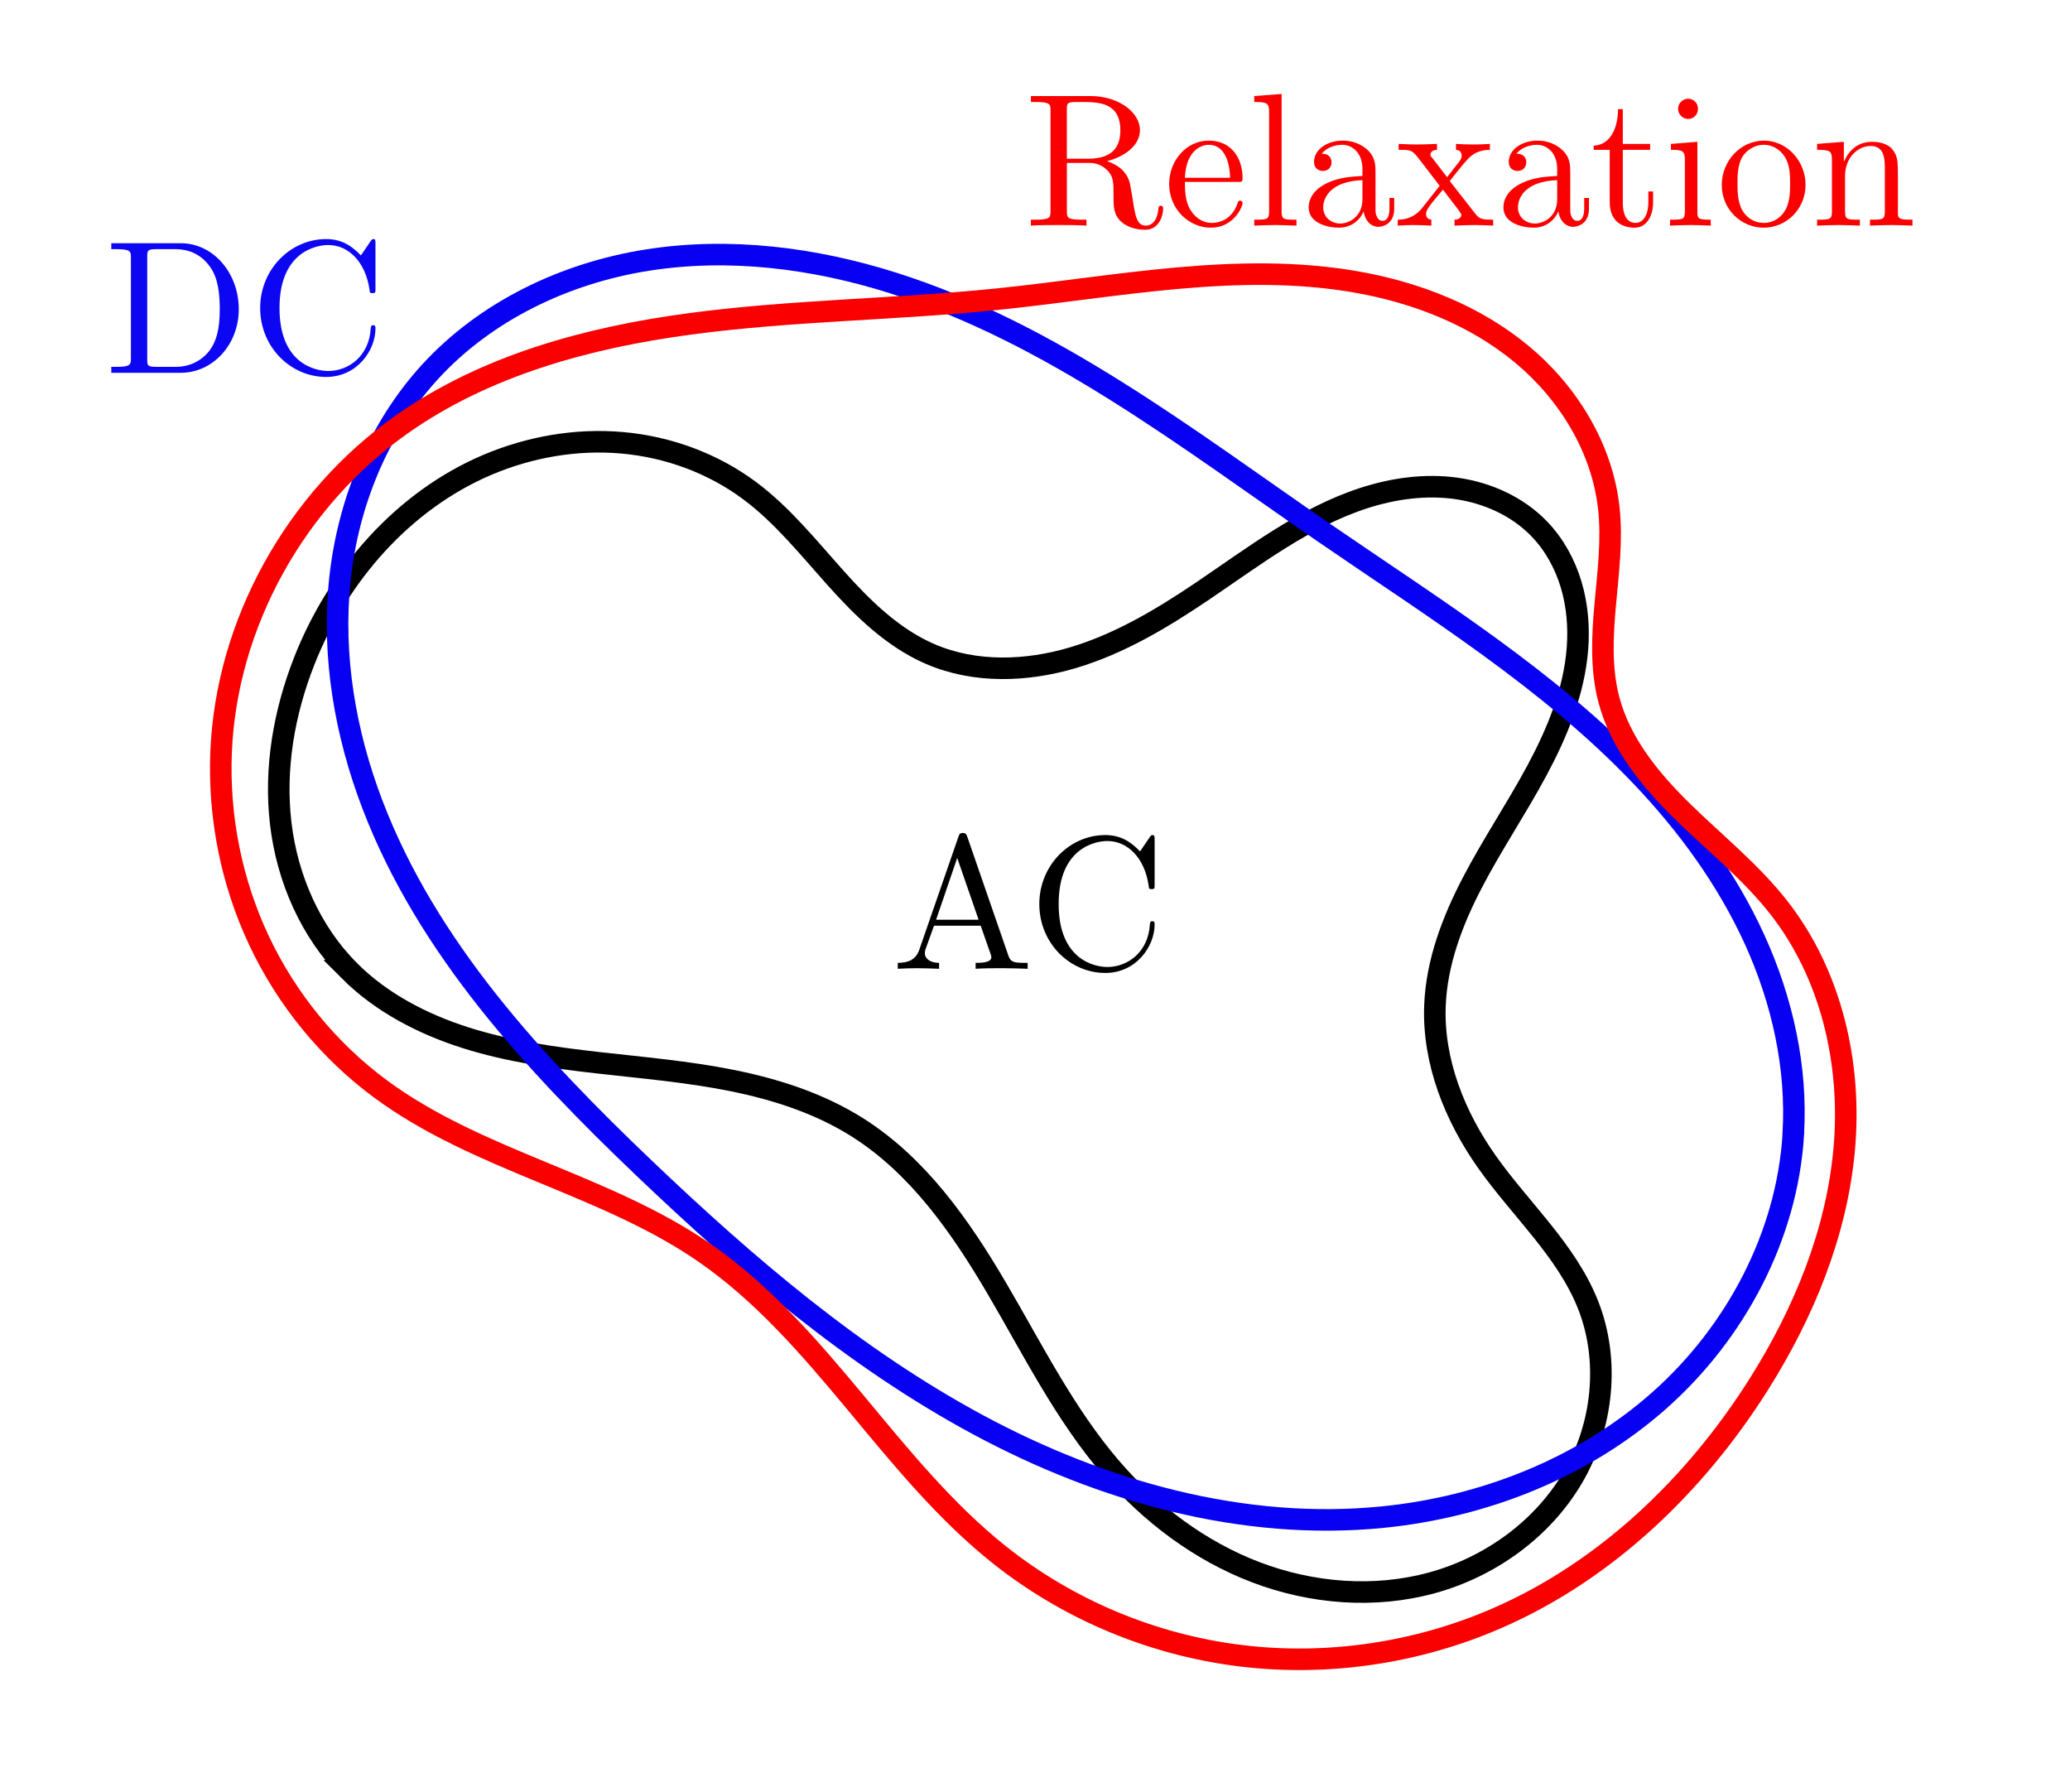 <?xml version="1.0" encoding="UTF-8" standalone="no"?>
<!-- Created with Inkscape (http://www.inkscape.org/) -->

<svg
   width="38.424mm"
   height="33.253mm"
   viewBox="0 0 38.424 33.253"
   version="1.1"
   id="svg1"
   inkscape:version="1.3.2 (091e20e, 2023-11-25, custom)"
   sodipodi:docname="feas_domain.svg"
   xmlns:inkscape="http://www.inkscape.org/namespaces/inkscape"
   xmlns:sodipodi="http://sodipodi.sourceforge.net/DTD/sodipodi-0.dtd"
   xmlns="http://www.w3.org/2000/svg"
   xmlns:svg="http://www.w3.org/2000/svg"
   xmlns:ns2="http://www.iki.fi/pav/software/textext/">
  <sodipodi:namedview
     id="namedview1"
     pagecolor="#ffffff"
     bordercolor="#000000"
     borderopacity="0.25"
     inkscape:showpageshadow="2"
     inkscape:pageopacity="0.0"
     inkscape:pagecheckerboard="0"
     inkscape:deskcolor="#d1d1d1"
     inkscape:document-units="mm"
     inkscape:zoom="4.0970529"
     inkscape:cx="88.722311"
     inkscape:cy="41.127124"
     inkscape:window-width="1920"
     inkscape:window-height="1009"
     inkscape:window-x="1912"
     inkscape:window-y="-8"
     inkscape:window-maximized="1"
     inkscape:current-layer="layer1" />
  <defs
     id="defs1">
    <inkscape:path-effect
       effect="spiro"
       id="path-effect6"
       is_visible="true"
       lpeversion="1" />
    <inkscape:path-effect
       effect="spiro"
       id="path-effect5"
       is_visible="true"
       lpeversion="1" />
    <inkscape:path-effect
       effect="spiro"
       id="path-effect4"
       is_visible="true"
       lpeversion="1" />
    <inkscape:path-effect
       effect="spiro"
       id="path-effect3"
       is_visible="true"
       lpeversion="1" />
    <inkscape:path-effect
       effect="spiro"
       id="path-effect2"
       is_visible="true"
       lpeversion="1" />
    <inkscape:path-effect
       effect="spiro"
       id="path-effect1"
       is_visible="true"
       lpeversion="1" />
  </defs>
  <g
     inkscape:label="Capa 1"
     inkscape:groupmode="layer"
     id="layer1"
     transform="translate(-41.173,-116.823)">
    <path
       style="fill:#ffffff;fill-opacity:0;stroke:#000000;stroke-width:0.4;stroke-linecap:round;stroke-dasharray:none"
       d="m 45.593,133.097 c -0.725,-0.725 -1.156,-1.717 -1.276,-2.735 -0.12,-1.018 0.061,-2.059 0.436,-3.013 0.624,-1.587 1.831,-2.976 3.401,-3.643 0.785,-0.333 1.65,-0.484 2.5,-0.409 0.85,0.075 1.681,0.378 2.365,0.887 0.609,0.453 1.089,1.055 1.596,1.621 0.507,0.566 1.065,1.115 1.763,1.415 0.827,0.355 1.782,0.323 2.645,0.066 0.862,-0.257 1.646,-0.725 2.392,-1.228 0.963,-0.65 1.903,-1.377 3.008,-1.735 0.553,-0.179 1.143,-0.26 1.719,-0.179 0.575,0.082 1.134,0.333 1.537,0.752 0.278,0.288 0.476,0.649 0.591,1.033 0.115,0.384 0.148,0.79 0.117,1.189 -0.062,0.799 -0.374,1.558 -0.753,2.263 -0.379,0.706 -0.829,1.372 -1.199,2.082 -0.37,0.71 -0.662,1.48 -0.693,2.28 -0.04,1.039 0.368,2.057 0.969,2.906 0.627,0.886 1.473,1.639 1.873,2.648 0.409,1.034 0.277,2.251 -0.286,3.209 -0.564,0.958 -1.534,1.654 -2.606,1.949 -1.072,0.295 -2.236,0.201 -3.275,-0.195 -1.039,-0.396 -1.955,-1.085 -2.681,-1.928 -0.866,-1.005 -1.461,-2.208 -2.133,-3.352 -0.672,-1.144 -1.46,-2.269 -2.582,-2.977 -0.706,-0.446 -1.516,-0.707 -2.335,-0.871 -0.819,-0.164 -1.654,-0.235 -2.484,-0.329 -0.83,-0.094 -1.663,-0.212 -2.459,-0.465 -0.796,-0.254 -1.56,-0.65 -2.151,-1.241 z"
       id="path3"
       inkscape:path-effect="#path-effect4"
       inkscape:original-d="m 45.592732,133.09719 c -3.142842,-0.88257 -0.559684,-3.81015 -0.839528,-5.74752 -0.279842,-1.93737 5.510736,-2.13111 8.266104,-3.16437 2.755369,-1.03326 2.238738,2.045 3.358105,3.03521 1.11937,0.99021 3.358105,-0.79647 5.037159,-1.16242 1.679051,-0.36595 4.133051,-0.73189 6.264156,-1.16242 2.131105,-0.43053 -1.248527,5.87668 -1.937367,8.84731 -0.688842,2.97063 0.64579,1.89432 0.968685,2.90605 0.322892,1.01174 1.27005,1.80822 1.872787,2.64774 0.602737,0.83953 -5.962788,2.02348 -8.847315,3.03521 -2.884524,1.01174 -3.099787,-4.21915 -4.714261,-6.32873 -1.614474,-2.10958 -6.285685,-1.89432 -9.428525,-2.90606 z"
       transform="translate(2.067,1.744)" />
    <path
       style="opacity:1;fill:#ffffff;fill-opacity:0;stroke:#0700f2;stroke-width:0.4;stroke-linecap:round;stroke-dasharray:none;stroke-opacity:1"
       d="m 72.393,136.132 c 0.076,-1.238 -0.203,-2.484 -0.716,-3.612 -0.514,-1.128 -1.257,-2.143 -2.112,-3.04 -1.711,-1.795 -3.847,-3.114 -5.89,-4.519 -2.545,-1.751 -5.04,-3.694 -7.984,-4.628 -1.472,-0.467 -3.046,-0.667 -4.572,-0.426 -1.526,0.241 -2.999,0.943 -4.04,2.084 -0.957,1.049 -1.515,2.433 -1.664,3.845 -0.149,1.413 0.098,2.851 0.605,4.178 1.014,2.654 3.006,4.805 5.062,6.765 1.886,1.797 3.887,3.51 6.182,4.745 2.294,1.235 4.916,1.972 7.509,1.713 1.88,-0.188 3.724,-0.915 5.137,-2.169 1.413,-1.254 2.368,-3.049 2.484,-4.934 z"
       id="path4"
       inkscape:path-effect="#path-effect5"
       inkscape:original-d="m 72.392992,136.1324 c 2.540105,-2.36789 -5.812105,-7.4481 -8.718159,-11.17215 -2.906051,-3.72405 -11.107576,-1.98042 -16.596786,-2.97063 -5.489209,-0.99021 2.712316,9.85905 4.003895,14.78857 1.291577,4.92953 9.127157,4.30527 13.690735,6.4579 4.563578,2.15263 5.080209,-4.73579 7.620315,-7.10369 z"
       transform="translate(2.067,1.744)" />
    <path
       style="fill:#ffffff;fill-opacity:0;stroke:#fa0000;stroke-width:0.4;stroke-linecap:round;stroke-dasharray:none;stroke-opacity:1"
       d="m 66.904,145.109 c 2.014,-0.879 3.669,-2.47 4.843,-4.327 0.841,-1.33 1.458,-2.828 1.594,-4.396 0.136,-1.568 -0.24,-3.209 -1.207,-4.451 -0.518,-0.666 -1.185,-1.198 -1.789,-1.788 -0.603,-0.59 -1.163,-1.271 -1.376,-2.087 -0.15,-0.575 -0.119,-1.181 -0.065,-1.773 0.054,-0.592 0.13,-1.188 0.065,-1.779 -0.123,-1.115 -0.754,-2.141 -1.618,-2.857 -0.864,-0.716 -1.944,-1.139 -3.049,-1.335 -2.21,-0.392 -4.466,0.089 -6.698,0.317 -1.896,0.194 -3.809,0.204 -5.698,0.458 -1.889,0.253 -3.787,0.769 -5.345,1.867 -1.961,1.382 -3.255,3.689 -3.351,6.086 -0.048,1.199 0.193,2.409 0.705,3.494 0.511,1.085 1.293,2.043 2.258,2.755 1.81,1.334 4.155,1.759 6.006,3.035 1.081,0.745 1.95,1.752 2.79,2.761 0.84,1.009 1.671,2.041 2.7,2.857 1.277,1.013 2.837,1.662 4.455,1.862 1.617,0.2 3.287,-0.047 4.78,-0.699 z"
       id="path5"
       inkscape:path-effect="#path-effect6"
       inkscape:original-d="m 66.903782,145.10888 c 2.992157,0.38747 3.207419,-2.88453 4.84342,-4.32679 1.636001,-1.44226 0.215262,-5.89821 0.387474,-8.84732 0.17221,-2.9491 -2.088052,-2.5401 -3.164369,-3.87473 -1.076314,-1.33463 0,-2.454 0,-3.55185 0,-1.09784 -7.577262,-2.51857 -11.365894,-3.87473 -3.788629,-1.35616 -7.29742,1.52837 -11.042996,2.32484 -3.745579,0.79648 -0.301369,8.22305 -0.387475,12.33458 -0.08611,4.11152 4.025421,2.02347 6.005841,3.03521 1.980422,1.01174 3.637947,3.74558 5.48921,5.61837 1.851263,1.87278 6.113473,0.77494 9.234789,1.16242 z"
       transform="translate(2.067,1.744)" />
    <g
       transform="matrix(0.353,0,0,0.353,57.838,132.283)"
       ns2:version="1.10.2"
       ns2:texconverter="pdflatex"
       ns2:pdfconverter="inkscape"
       ns2:text="AC"
       ns2:preamble="C:\Users\eroot\AppData\Roaming\inkscape\extensions\circuitSymbols\circuitSymbolsPreamble.tex"
       ns2:scale="1.0"
       ns2:alignment="middle center"
       ns2:stroke-to-path="0"
       id="g6660"
       ns2:jacobian_sqrt="0.352778">
      <defs
         id="id-cc04e1e6-b5ec-4a97-84c2-75fc1e13a5fb">
        <g
           id="id-366ea792-d2f3-46a0-8db0-3d1e466ca78b">
          <g
             id="id-817e9149-398b-4288-971e-ee5d3947f99b">
            <path
               d="m 3.969,-6.938 c -0.047,-0.125 -0.078,-0.203 -0.234,-0.203 -0.156,0 -0.188,0.062 -0.234,0.203 L 1.438,-0.984 C 1.25,-0.469 0.859,-0.312 0.312,-0.312 V 0 c 0.234,-0.016 0.672,-0.031 1.016,-0.031 0.312,0 0.828,0.016 1.156,0.031 v -0.312 c -0.5,0 -0.75,-0.25 -0.75,-0.5 0,-0.031 0.016,-0.141 0.016,-0.156 L 2.219,-2.266 H 4.672 L 5.203,-0.75 c 0.016,0.047 0.031,0.109 0.031,0.141 0,0.297 -0.562,0.297 -0.828,0.297 V 0 c 0.359,-0.031 1.062,-0.031 1.438,-0.031 0.422,0 0.891,0.016 1.297,0.031 V -0.312 H 6.969 C 6.375,-0.312 6.234,-0.375 6.125,-0.703 Z m -0.531,1.109 1.125,3.25 H 2.328 Z m 0,0"
               id="id-3124bbe1-087c-4672-a5f6-58b2d6c9d78d" />
          </g>
          <g
             id="id-9020f0e4-a717-49a5-a855-7d85b7854c67">
            <path
               d="m 0.562,-3.406 c 0,2.062 1.609,3.625 3.469,3.625 1.625,0 2.594,-1.391 2.594,-2.547 C 6.625,-2.422 6.625,-2.5 6.5,-2.5 6.391,-2.5 6.391,-2.438 6.375,-2.328 6.297,-0.906 5.234,-0.094 4.141,-0.094 c -0.609,0 -2.562,-0.328 -2.562,-3.312 0,-2.969 1.953,-3.312 2.562,-3.312 1.078,0 1.969,0.906 2.172,2.359 C 6.328,-4.219 6.328,-4.188 6.469,-4.188 6.625,-4.188 6.625,-4.219 6.625,-4.422 V -6.781 c 0,-0.172 0,-0.25 -0.109,-0.25 -0.031,0 -0.078,0 -0.156,0.125 l -0.5,0.734 C 5.5,-6.531 4.984,-7.031 4.031,-7.031 c -1.875,0 -3.469,1.594 -3.469,3.625 z m 0,0"
               id="id-9579ff5c-b5f7-47ac-b448-f66bb5e53c3c" />
          </g>
        </g>
      </defs>
      <g
         fill="#000000"
         fill-opacity="1"
         id="id-9f2b51c2-7176-48cf-8e10-b69a4c68acab"
         transform="translate(-149.025,-127.624)">
        <g
           transform="translate(148.712,134.765)"
           id="g6894">
          <path
             d="m 3.969,-6.938 c -0.047,-0.125 -0.078,-0.203 -0.234,-0.203 -0.156,0 -0.188,0.062 -0.234,0.203 L 1.438,-0.984 C 1.25,-0.469 0.859,-0.312 0.312,-0.312 V 0 c 0.234,-0.016 0.672,-0.031 1.016,-0.031 0.312,0 0.828,0.016 1.156,0.031 v -0.312 c -0.5,0 -0.75,-0.25 -0.75,-0.5 0,-0.031 0.016,-0.141 0.016,-0.156 L 2.219,-2.266 H 4.672 L 5.203,-0.75 c 0.016,0.047 0.031,0.109 0.031,0.141 0,0.297 -0.562,0.297 -0.828,0.297 V 0 c 0.359,-0.031 1.062,-0.031 1.438,-0.031 0.422,0 0.891,0.016 1.297,0.031 V -0.312 H 6.969 C 6.375,-0.312 6.234,-0.375 6.125,-0.703 Z m -0.531,1.109 1.125,3.25 H 2.328 Z m 0,0"
             id="id-8481dffb-b6ef-4d6a-953c-b7e2cf764e05" />
        </g>
      </g>
      <g
         fill="#000000"
         fill-opacity="1"
         id="id-ca051b0c-b628-4419-9e9f-48bdf0e0ce65"
         transform="translate(-149.025,-127.624)">
        <g
           transform="translate(155.905,134.765)"
           id="g8144">
          <path
             d="m 0.562,-3.406 c 0,2.062 1.609,3.625 3.469,3.625 1.625,0 2.594,-1.391 2.594,-2.547 C 6.625,-2.422 6.625,-2.5 6.5,-2.5 6.391,-2.5 6.391,-2.438 6.375,-2.328 6.297,-0.906 5.234,-0.094 4.141,-0.094 c -0.609,0 -2.562,-0.328 -2.562,-3.312 0,-2.969 1.953,-3.312 2.562,-3.312 1.078,0 1.969,0.906 2.172,2.359 C 6.328,-4.219 6.328,-4.188 6.469,-4.188 6.625,-4.188 6.625,-4.219 6.625,-4.422 V -6.781 c 0,-0.172 0,-0.25 -0.109,-0.25 -0.031,0 -0.078,0 -0.156,0.125 l -0.5,0.734 C 5.5,-6.531 4.984,-7.031 4.031,-7.031 c -1.875,0 -3.469,1.594 -3.469,3.625 z m 0,0"
             id="id-17bcef76-1807-4cf7-9adc-820292c29065" />
        </g>
      </g>
    </g>
    <g
       transform="matrix(0.353,0,0,0.353,60.309,118.567)"
       ns2:version="1.10.2"
       ns2:texconverter="pdflatex"
       ns2:pdfconverter="inkscape"
       ns2:text="Relaxation"
       ns2:preamble="C:\Users\eroot\AppData\Roaming\inkscape\extensions\circuitSymbols\circuitSymbolsPreamble.tex"
       ns2:scale="1.0"
       ns2:alignment="middle center"
       ns2:stroke-to-path="0"
       id="g9839"
       ns2:jacobian_sqrt="0.352778"
       style="fill:#fa0000;fill-opacity:1">
      <defs
         id="id-3fa8aa22-0d24-4974-8b7e-fe427f152292">
        <g
           id="id-a32f5b1d-8e06-46b2-aefe-11b26d7f0fc4">
          <g
             id="id-ec44a078-16c4-4294-8628-902f69018060">
            <path
               d="M 2.234,-3.516 V -6.094 c 0,-0.234 0,-0.359 0.219,-0.391 C 2.547,-6.5 2.844,-6.5 3.047,-6.5 c 0.891,0 2,0.047 2,1.484 0,0.688 -0.234,1.5 -1.703,1.5 z m 2.109,0.125 C 5.297,-3.625 6.078,-4.234 6.078,-5.016 6.078,-5.969 4.938,-6.812 3.484,-6.812 H 0.344 V -6.5 h 0.25 c 0.766,0 0.781,0.109 0.781,0.469 v 5.25 c 0,0.359 -0.016,0.469 -0.781,0.469 h -0.25 V 0 c 0.359,-0.031 1.078,-0.031 1.453,-0.031 0.391,0 1.109,0 1.469,0.031 v -0.312 h -0.25 c -0.766,0 -0.781,-0.109 -0.781,-0.469 V -3.297 H 3.375 c 0.156,0 0.578,0 0.938,0.344 0.375,0.344 0.375,0.656 0.375,1.328 0,0.641 0,1.047 0.406,1.422 0.406,0.359 0.953,0.422 1.25,0.422 0.781,0 0.953,-0.812 0.953,-1.094 0,-0.062 0,-0.172 -0.125,-0.172 -0.109,0 -0.109,0.094 -0.125,0.156 C 6.984,-0.172 6.641,0 6.391,0 5.906,0 5.828,-0.516 5.688,-1.438 L 5.547,-2.234 C 5.375,-2.875 4.891,-3.203 4.344,-3.391 Z m 0,0"
               id="id-434b5bdc-0a3f-426d-b6d6-04d9c7a7d571" />
          </g>
          <g
             id="id-681e30f2-aa92-46e5-b45b-5e8b3170b5e5">
            <path
               d="M 1.109,-2.516 C 1.172,-4 2.016,-4.25 2.359,-4.25 c 1.016,0 1.125,1.344 1.125,1.734 z m 0,0.219 h 2.781 c 0.219,0 0.25,0 0.25,-0.219 0,-0.984 -0.547,-1.953 -1.781,-1.953 -1.156,0 -2.078,1.031 -2.078,2.281 0,1.328 1.047,2.297 2.188,2.297 C 3.688,0.109 4.141,-1 4.141,-1.188 4.141,-1.281 4.062,-1.312 4,-1.312 c -0.078,0 -0.109,0.062 -0.125,0.141 -0.344,1.031 -1.25,1.031 -1.344,1.031 -0.5,0 -0.891,-0.297 -1.125,-0.672 -0.297,-0.469 -0.297,-1.125 -0.297,-1.484 z m 0,0"
               id="id-449ed855-b60b-4f6a-a13d-06113d52eaf2" />
          </g>
          <g
             id="id-deaf7dde-3235-4525-a6a0-119c2d7a3437">
            <path
               d="M 1.766,-6.922 0.328,-6.812 V -6.5 c 0.703,0 0.781,0.062 0.781,0.562 V -0.75 c 0,0.438 -0.109,0.438 -0.781,0.438 V 0 C 0.656,-0.016 1.188,-0.031 1.438,-0.031 c 0.25,0 0.734,0.016 1.109,0.031 v -0.312 c -0.672,0 -0.781,0 -0.781,-0.438 z m 0,0"
               id="id-9fe91603-73f8-4954-9189-de4361f1799c" />
          </g>
          <g
             id="id-2eb2d192-bdfb-40fc-a768-0e09f6c5152b">
            <path
               d="m 3.312,-0.75 c 0.047,0.391 0.312,0.812 0.781,0.812 0.219,0 0.828,-0.141 0.828,-0.953 v -0.562 h -0.25 v 0.562 c 0,0.578 -0.25,0.641 -0.359,0.641 -0.328,0 -0.375,-0.453 -0.375,-0.5 v -1.984 c 0,-0.422 0,-0.812 -0.359,-1.188 C 3.188,-4.312 2.688,-4.469 2.219,-4.469 c -0.828,0 -1.516,0.469 -1.516,1.125 0,0.297 0.203,0.469 0.469,0.469 0.281,0 0.453,-0.203 0.453,-0.453 0,-0.125 -0.047,-0.453 -0.516,-0.453 C 1.391,-4.141 1.875,-4.25 2.188,-4.25 c 0.5,0 1.062,0.391 1.062,1.281 v 0.359 c -0.516,0.031 -1.203,0.062 -1.828,0.359 -0.75,0.344 -1,0.859 -1,1.297 0,0.812 0.969,1.062 1.594,1.062 0.656,0 1.109,-0.406 1.297,-0.859 z M 3.25,-2.391 v 1 c 0,0.938 -0.719,1.281 -1.172,1.281 -0.484,0 -0.891,-0.344 -0.891,-0.844 0,-0.547 0.422,-1.375 2.062,-1.438 z m 0,0"
               id="id-99491e17-92b0-4346-abe8-9f19185cddfc" />
          </g>
          <g
             id="id-086c2695-3605-44e5-9c9d-e695f50fd628">
            <path
               d="M 2.859,-2.344 C 3.156,-2.719 3.531,-3.203 3.781,-3.469 4.094,-3.828 4.5,-3.984 4.969,-3.984 v -0.312 c -0.266,0.016 -0.562,0.031 -0.828,0.031 -0.297,0 -0.828,-0.016 -0.953,-0.031 v 0.312 c 0.219,0.016 0.297,0.141 0.297,0.312 0,0.156 -0.109,0.281 -0.156,0.344 L 2.719,-2.547 1.938,-3.562 C 1.844,-3.656 1.844,-3.672 1.844,-3.734 c 0,-0.156 0.156,-0.25 0.344,-0.25 v -0.312 c -0.25,0.016 -0.906,0.031 -1.078,0.031 -0.203,0 -0.672,-0.016 -0.938,-0.031 v 0.312 c 0.703,0 0.703,0 1.172,0.609 l 0.984,1.281 -0.938,1.188 C 0.922,-0.328 0.328,-0.312 0.125,-0.312 V 0 c 0.25,-0.016 0.562,-0.031 0.828,-0.031 0.281,0 0.703,0.016 0.938,0.031 v -0.312 c -0.219,-0.031 -0.281,-0.156 -0.281,-0.312 0,-0.219 0.281,-0.547 0.891,-1.266 l 0.766,1 C 3.344,-0.781 3.469,-0.625 3.469,-0.562 c 0,0.094 -0.094,0.25 -0.359,0.25 V 0 C 3.406,-0.016 3.969,-0.031 4.188,-0.031 c 0.266,0 0.656,0.016 0.953,0.031 v -0.312 c -0.531,0 -0.719,-0.016 -0.938,-0.312 z m 0,0"
               id="id-7596dc3d-3add-449f-96ec-43a235373092" />
          </g>
          <g
             id="id-d0fe311c-b20a-43bc-b632-9ebd819f0dd6">
            <path
               d="m 1.719,-3.984 h 1.438 v -0.312 H 1.719 V -6.125 h -0.25 c 0,0.812 -0.297,1.875 -1.281,1.922 v 0.219 h 0.844 v 2.75 c 0,1.219 0.938,1.344 1.297,1.344 0.703,0 0.984,-0.703 0.984,-1.344 v -0.562 h -0.25 V -1.25 c 0,0.734 -0.297,1.109 -0.672,1.109 -0.672,0 -0.672,-0.906 -0.672,-1.078 z m 0,0"
               id="id-8634e480-a0c4-4f94-8722-3ae7a0c44286" />
          </g>
          <g
             id="id-8c12af54-dbfe-468b-bbb6-06d9da14255e">
            <path
               d="M 1.766,-4.406 0.375,-4.297 v 0.312 c 0.641,0 0.734,0.062 0.734,0.547 V -0.75 c 0,0.438 -0.109,0.438 -0.781,0.438 V 0 C 0.641,-0.016 1.188,-0.031 1.422,-0.031 1.781,-0.031 2.125,-0.016 2.469,0 v -0.312 c -0.672,0 -0.703,-0.047 -0.703,-0.438 z m 0.031,-1.734 c 0,-0.312 -0.234,-0.531 -0.516,-0.531 -0.312,0 -0.531,0.266 -0.531,0.531 0,0.266 0.219,0.531 0.531,0.531 0.281,0 0.516,-0.219 0.516,-0.531 z m 0,0"
               id="id-2be3cf50-a2e7-4991-b0d4-16356777ae52" />
          </g>
          <g
             id="id-dee50f09-4b42-46e7-977a-32e6736e96d3">
            <path
               d="M 4.688,-2.141 C 4.688,-3.406 3.703,-4.469 2.5,-4.469 c -1.25,0 -2.219,1.094 -2.219,2.328 0,1.297 1.031,2.25 2.203,2.25 1.203,0 2.203,-0.984 2.203,-2.25 z m -2.188,2 c -0.438,0 -0.875,-0.203 -1.141,-0.672 -0.25,-0.438 -0.25,-1.047 -0.25,-1.406 0,-0.391 0,-0.922 0.234,-1.359 C 1.609,-4.031 2.078,-4.25 2.484,-4.25 c 0.438,0 0.859,0.219 1.125,0.656 0.266,0.422 0.266,1 0.266,1.375 0,0.359 0,0.906 -0.219,1.344 C 3.422,-0.422 2.984,-0.141 2.5,-0.141 Z m 0,0"
               id="id-23806ffc-b5bb-4727-93ad-d0c21bc848e7" />
          </g>
          <g
             id="id-756dbb0e-18e4-49a4-8e57-0900708ef0ca">
            <path
               d="M 1.094,-3.422 V -0.75 c 0,0.438 -0.109,0.438 -0.781,0.438 V 0 c 0.359,-0.016 0.859,-0.031 1.141,-0.031 0.25,0 0.766,0.016 1.109,0.031 v -0.312 c -0.672,0 -0.781,0 -0.781,-0.438 V -2.594 C 1.781,-3.625 2.5,-4.188 3.125,-4.188 c 0.641,0 0.75,0.531 0.75,1.109 V -0.75 c 0,0.438 -0.109,0.438 -0.781,0.438 V 0 c 0.344,-0.016 0.859,-0.031 1.125,-0.031 0.25,0 0.781,0.016 1.109,0.031 v -0.312 c -0.516,0 -0.766,0 -0.766,-0.297 v -1.906 c 0,-0.859 0,-1.156 -0.312,-1.516 -0.141,-0.172 -0.469,-0.375 -1.047,-0.375 C 2.469,-4.406 2,-3.984 1.719,-3.359 V -4.406 L 0.312,-4.297 v 0.312 c 0.703,0 0.781,0.062 0.781,0.562 z m 0,0"
               id="id-fd7d42fb-6365-4004-a000-11d28e7ab0d3" />
          </g>
        </g>
      </defs>
      <g
         fill="#000000"
         fill-opacity="1"
         id="id-a358d367-b33a-4217-b8a2-7a1536107a76"
         transform="translate(-149.056,-127.843)"
         style="fill:#fa0000;fill-opacity:1">
        <g
           transform="translate(148.712,134.765)"
           id="g7800"
           style="fill:#fa0000;fill-opacity:1">
          <path
             d="M 2.234,-3.516 V -6.094 c 0,-0.234 0,-0.359 0.219,-0.391 C 2.547,-6.5 2.844,-6.5 3.047,-6.5 c 0.891,0 2,0.047 2,1.484 0,0.688 -0.234,1.5 -1.703,1.5 z m 2.109,0.125 C 5.297,-3.625 6.078,-4.234 6.078,-5.016 6.078,-5.969 4.938,-6.812 3.484,-6.812 H 0.344 V -6.5 h 0.25 c 0.766,0 0.781,0.109 0.781,0.469 v 5.25 c 0,0.359 -0.016,0.469 -0.781,0.469 h -0.25 V 0 c 0.359,-0.031 1.078,-0.031 1.453,-0.031 0.391,0 1.109,0 1.469,0.031 v -0.312 h -0.25 c -0.766,0 -0.781,-0.109 -0.781,-0.469 V -3.297 H 3.375 c 0.156,0 0.578,0 0.938,0.344 0.375,0.344 0.375,0.656 0.375,1.328 0,0.641 0,1.047 0.406,1.422 0.406,0.359 0.953,0.422 1.25,0.422 0.781,0 0.953,-0.812 0.953,-1.094 0,-0.062 0,-0.172 -0.125,-0.172 -0.109,0 -0.109,0.094 -0.125,0.156 C 6.984,-0.172 6.641,0 6.391,0 5.906,0 5.828,-0.516 5.688,-1.438 L 5.547,-2.234 C 5.375,-2.875 4.891,-3.203 4.344,-3.391 Z m 0,0"
             id="id-6f2a5f57-f04e-479b-854c-d22ee4bfd0d1"
             style="fill:#fa0000;fill-opacity:1" />
        </g>
        <g
           transform="translate(156.045,134.765)"
           id="g4219"
           style="fill:#fa0000;fill-opacity:1">
          <path
             d="M 1.109,-2.516 C 1.172,-4 2.016,-4.25 2.359,-4.25 c 1.016,0 1.125,1.344 1.125,1.734 z m 0,0.219 h 2.781 c 0.219,0 0.25,0 0.25,-0.219 0,-0.984 -0.547,-1.953 -1.781,-1.953 -1.156,0 -2.078,1.031 -2.078,2.281 0,1.328 1.047,2.297 2.188,2.297 C 3.688,0.109 4.141,-1 4.141,-1.188 4.141,-1.281 4.062,-1.312 4,-1.312 c -0.078,0 -0.109,0.062 -0.125,0.141 -0.344,1.031 -1.25,1.031 -1.344,1.031 -0.5,0 -0.891,-0.297 -1.125,-0.672 -0.297,-0.469 -0.297,-1.125 -0.297,-1.484 z m 0,0"
             id="id-ea10cc25-7a51-430d-b333-b9775ec1329a"
             style="fill:#fa0000;fill-opacity:1" />
        </g>
        <g
           transform="translate(160.473,134.765)"
           id="g5841"
           style="fill:#fa0000;fill-opacity:1">
          <path
             d="M 1.766,-6.922 0.328,-6.812 V -6.5 c 0.703,0 0.781,0.062 0.781,0.562 V -0.75 c 0,0.438 -0.109,0.438 -0.781,0.438 V 0 C 0.656,-0.016 1.188,-0.031 1.438,-0.031 c 0.25,0 0.734,0.016 1.109,0.031 v -0.312 c -0.672,0 -0.781,0 -0.781,-0.438 z m 0,0"
             id="id-7f0bc0b9-beb8-4056-a51f-2b96ed242947"
             style="fill:#fa0000;fill-opacity:1" />
        </g>
        <g
           transform="translate(163.24,134.765)"
           id="g4625"
           style="fill:#fa0000;fill-opacity:1">
          <path
             d="m 3.312,-0.75 c 0.047,0.391 0.312,0.812 0.781,0.812 0.219,0 0.828,-0.141 0.828,-0.953 v -0.562 h -0.25 v 0.562 c 0,0.578 -0.25,0.641 -0.359,0.641 -0.328,0 -0.375,-0.453 -0.375,-0.5 v -1.984 c 0,-0.422 0,-0.812 -0.359,-1.188 C 3.188,-4.312 2.688,-4.469 2.219,-4.469 c -0.828,0 -1.516,0.469 -1.516,1.125 0,0.297 0.203,0.469 0.469,0.469 0.281,0 0.453,-0.203 0.453,-0.453 0,-0.125 -0.047,-0.453 -0.516,-0.453 C 1.391,-4.141 1.875,-4.25 2.188,-4.25 c 0.5,0 1.062,0.391 1.062,1.281 v 0.359 c -0.516,0.031 -1.203,0.062 -1.828,0.359 -0.75,0.344 -1,0.859 -1,1.297 0,0.812 0.969,1.062 1.594,1.062 0.656,0 1.109,-0.406 1.297,-0.859 z M 3.25,-2.391 v 1 c 0,0.938 -0.719,1.281 -1.172,1.281 -0.484,0 -0.891,-0.344 -0.891,-0.844 0,-0.547 0.422,-1.375 2.062,-1.438 z m 0,0"
             id="id-695edf8a-d318-4629-9f69-186e0be08388"
             style="fill:#fa0000;fill-opacity:1" />
        </g>
        <g
           transform="translate(168.222,134.765)"
           id="g4263"
           style="fill:#fa0000;fill-opacity:1">
          <path
             d="M 2.859,-2.344 C 3.156,-2.719 3.531,-3.203 3.781,-3.469 4.094,-3.828 4.5,-3.984 4.969,-3.984 v -0.312 c -0.266,0.016 -0.562,0.031 -0.828,0.031 -0.297,0 -0.828,-0.016 -0.953,-0.031 v 0.312 c 0.219,0.016 0.297,0.141 0.297,0.312 0,0.156 -0.109,0.281 -0.156,0.344 L 2.719,-2.547 1.938,-3.562 C 1.844,-3.656 1.844,-3.672 1.844,-3.734 c 0,-0.156 0.156,-0.25 0.344,-0.25 v -0.312 c -0.25,0.016 -0.906,0.031 -1.078,0.031 -0.203,0 -0.672,-0.016 -0.938,-0.031 v 0.312 c 0.703,0 0.703,0 1.172,0.609 l 0.984,1.281 -0.938,1.188 C 0.922,-0.328 0.328,-0.312 0.125,-0.312 V 0 c 0.25,-0.016 0.562,-0.031 0.828,-0.031 0.281,0 0.703,0.016 0.938,0.031 v -0.312 c -0.219,-0.031 -0.281,-0.156 -0.281,-0.312 0,-0.219 0.281,-0.547 0.891,-1.266 l 0.766,1 C 3.344,-0.781 3.469,-0.625 3.469,-0.562 c 0,0.094 -0.094,0.25 -0.359,0.25 V 0 C 3.406,-0.016 3.969,-0.031 4.188,-0.031 c 0.266,0 0.656,0.016 0.953,0.031 v -0.312 c -0.531,0 -0.719,-0.016 -0.938,-0.312 z m 0,0"
             id="id-972f7333-75a4-46f8-b407-15163e0bb236"
             style="fill:#fa0000;fill-opacity:1" />
        </g>
        <g
           transform="translate(173.48,134.765)"
           id="g7679"
           style="fill:#fa0000;fill-opacity:1">
          <path
             d="m 3.312,-0.75 c 0.047,0.391 0.312,0.812 0.781,0.812 0.219,0 0.828,-0.141 0.828,-0.953 v -0.562 h -0.25 v 0.562 c 0,0.578 -0.25,0.641 -0.359,0.641 -0.328,0 -0.375,-0.453 -0.375,-0.5 v -1.984 c 0,-0.422 0,-0.812 -0.359,-1.188 C 3.188,-4.312 2.688,-4.469 2.219,-4.469 c -0.828,0 -1.516,0.469 -1.516,1.125 0,0.297 0.203,0.469 0.469,0.469 0.281,0 0.453,-0.203 0.453,-0.453 0,-0.125 -0.047,-0.453 -0.516,-0.453 C 1.391,-4.141 1.875,-4.25 2.188,-4.25 c 0.5,0 1.062,0.391 1.062,1.281 v 0.359 c -0.516,0.031 -1.203,0.062 -1.828,0.359 -0.75,0.344 -1,0.859 -1,1.297 0,0.812 0.969,1.062 1.594,1.062 0.656,0 1.109,-0.406 1.297,-0.859 z M 3.25,-2.391 v 1 c 0,0.938 -0.719,1.281 -1.172,1.281 -0.484,0 -0.891,-0.344 -0.891,-0.844 0,-0.547 0.422,-1.375 2.062,-1.438 z m 0,0"
             id="id-934a7458-7a46-40f1-894e-7a7ace3173ce"
             style="fill:#fa0000;fill-opacity:1" />
        </g>
        <g
           transform="translate(178.461,134.765)"
           id="g3378"
           style="fill:#fa0000;fill-opacity:1">
          <path
             d="m 1.719,-3.984 h 1.438 v -0.312 H 1.719 V -6.125 h -0.25 c 0,0.812 -0.297,1.875 -1.281,1.922 v 0.219 h 0.844 v 2.75 c 0,1.219 0.938,1.344 1.297,1.344 0.703,0 0.984,-0.703 0.984,-1.344 v -0.562 h -0.25 V -1.25 c 0,0.734 -0.297,1.109 -0.672,1.109 -0.672,0 -0.672,-0.906 -0.672,-1.078 z m 0,0"
             id="id-c88718d6-3b66-43e4-a4d2-cd355606da3d"
             style="fill:#fa0000;fill-opacity:1" />
        </g>
        <g
           transform="translate(182.336,134.765)"
           id="g3637"
           style="fill:#fa0000;fill-opacity:1">
          <path
             d="M 1.766,-4.406 0.375,-4.297 v 0.312 c 0.641,0 0.734,0.062 0.734,0.547 V -0.75 c 0,0.438 -0.109,0.438 -0.781,0.438 V 0 C 0.641,-0.016 1.188,-0.031 1.422,-0.031 1.781,-0.031 2.125,-0.016 2.469,0 v -0.312 c -0.672,0 -0.703,-0.047 -0.703,-0.438 z m 0.031,-1.734 c 0,-0.312 -0.234,-0.531 -0.516,-0.531 -0.312,0 -0.531,0.266 -0.531,0.531 0,0.266 0.219,0.531 0.531,0.531 0.281,0 0.516,-0.219 0.516,-0.531 z m 0,0"
             id="id-b499afbf-c3dd-4091-bf13-02bee14578c7"
             style="fill:#fa0000;fill-opacity:1" />
        </g>
        <g
           transform="translate(185.103,134.765)"
           id="g2801"
           style="fill:#fa0000;fill-opacity:1">
          <path
             d="M 4.688,-2.141 C 4.688,-3.406 3.703,-4.469 2.5,-4.469 c -1.25,0 -2.219,1.094 -2.219,2.328 0,1.297 1.031,2.25 2.203,2.25 1.203,0 2.203,-0.984 2.203,-2.25 z m -2.188,2 c -0.438,0 -0.875,-0.203 -1.141,-0.672 -0.25,-0.438 -0.25,-1.047 -0.25,-1.406 0,-0.391 0,-0.922 0.234,-1.359 C 1.609,-4.031 2.078,-4.25 2.484,-4.25 c 0.438,0 0.859,0.219 1.125,0.656 0.266,0.422 0.266,1 0.266,1.375 0,0.359 0,0.906 -0.219,1.344 C 3.422,-0.422 2.984,-0.141 2.5,-0.141 Z m 0,0"
             id="id-73b9d750-c4b9-4927-951b-cb2e586d5d49"
             style="fill:#fa0000;fill-opacity:1" />
        </g>
        <g
           transform="translate(190.085,134.765)"
           id="g2727"
           style="fill:#fa0000;fill-opacity:1">
          <path
             d="M 1.094,-3.422 V -0.75 c 0,0.438 -0.109,0.438 -0.781,0.438 V 0 c 0.359,-0.016 0.859,-0.031 1.141,-0.031 0.25,0 0.766,0.016 1.109,0.031 v -0.312 c -0.672,0 -0.781,0 -0.781,-0.438 V -2.594 C 1.781,-3.625 2.5,-4.188 3.125,-4.188 c 0.641,0 0.75,0.531 0.75,1.109 V -0.75 c 0,0.438 -0.109,0.438 -0.781,0.438 V 0 c 0.344,-0.016 0.859,-0.031 1.125,-0.031 0.25,0 0.781,0.016 1.109,0.031 v -0.312 c -0.516,0 -0.766,0 -0.766,-0.297 v -1.906 c 0,-0.859 0,-1.156 -0.312,-1.516 -0.141,-0.172 -0.469,-0.375 -1.047,-0.375 C 2.469,-4.406 2,-3.984 1.719,-3.359 V -4.406 L 0.312,-4.297 v 0.312 c 0.703,0 0.781,0.062 0.781,0.562 z m 0,0"
             id="id-dced1293-72e5-41e6-b657-0017a3318678"
             style="fill:#fa0000;fill-opacity:1" />
        </g>
      </g>
    </g>
    <g
       transform="matrix(0.353,0,0,0.353,43.239,121.26)"
       ns2:version="1.10.2"
       ns2:texconverter="pdflatex"
       ns2:pdfconverter="inkscape"
       ns2:text="DC"
       ns2:preamble="C:\Users\eroot\AppData\Roaming\inkscape\extensions\circuitSymbols\circuitSymbolsPreamble.tex"
       ns2:scale="1.0"
       ns2:alignment="middle center"
       ns2:stroke-to-path="0"
       id="g2890"
       ns2:jacobian_sqrt="0.352778"
       style="fill:#0700f2;fill-opacity:0.973">
      <defs
         id="id-ecf90d79-6d94-4572-840a-751cfc05558d">
        <g
           id="id-fef5f2ea-3b9e-494b-b271-e10694c72f03">
          <g
             id="id-7912f7fc-4edc-4784-90d7-0ff120b89018">
            <path
               d="M 0.344,-6.812 V -6.5 h 0.25 c 0.766,0 0.781,0.109 0.781,0.469 v 5.25 c 0,0.359 -0.016,0.469 -0.781,0.469 h -0.25 V 0 H 4 C 5.672,0 7.047,-1.469 7.047,-3.344 7.047,-5.25 5.703,-6.812 4,-6.812 Z m 2.375,6.5 C 2.25,-0.312 2.234,-0.375 2.234,-0.703 V -6.094 C 2.234,-6.438 2.25,-6.5 2.719,-6.5 h 1 c 0.625,0 1.312,0.219 1.812,0.922 0.438,0.594 0.516,1.453 0.516,2.234 0,1.094 -0.188,1.703 -0.547,2.188 -0.203,0.266 -0.766,0.844 -1.766,0.844 z m 0,0"
               id="id-dfbc34bd-4f97-46ae-8ad4-cc2bebf04ba0" />
          </g>
          <g
             id="id-32dd0a07-1f58-481f-982d-ed67b857e2a5">
            <path
               d="m 0.562,-3.406 c 0,2.062 1.609,3.625 3.469,3.625 1.625,0 2.594,-1.391 2.594,-2.547 C 6.625,-2.422 6.625,-2.5 6.5,-2.5 6.391,-2.5 6.391,-2.438 6.375,-2.328 6.297,-0.906 5.234,-0.094 4.141,-0.094 c -0.609,0 -2.562,-0.328 -2.562,-3.312 0,-2.969 1.953,-3.312 2.562,-3.312 1.078,0 1.969,0.906 2.172,2.359 C 6.328,-4.219 6.328,-4.188 6.469,-4.188 6.625,-4.188 6.625,-4.219 6.625,-4.422 V -6.781 c 0,-0.172 0,-0.25 -0.109,-0.25 -0.031,0 -0.078,0 -0.156,0.125 l -0.5,0.734 C 5.5,-6.531 4.984,-7.031 4.031,-7.031 c -1.875,0 -3.469,1.594 -3.469,3.625 z m 0,0"
               id="id-f19f8a1e-4768-43fc-96dc-2ccedc86ed2c" />
          </g>
        </g>
      </defs>
      <g
         fill="#000000"
         fill-opacity="1"
         id="id-f38dad92-cbae-4442-b0b5-0fe96423a3c1"
         transform="translate(-149.056,-127.734)"
         style="fill:#0700f2;fill-opacity:0.973">
        <g
           transform="translate(148.712,134.765)"
           id="g4420"
           style="fill:#0700f2;fill-opacity:0.973">
          <path
             d="M 0.344,-6.812 V -6.5 h 0.25 c 0.766,0 0.781,0.109 0.781,0.469 v 5.25 c 0,0.359 -0.016,0.469 -0.781,0.469 h -0.25 V 0 H 4 C 5.672,0 7.047,-1.469 7.047,-3.344 7.047,-5.25 5.703,-6.812 4,-6.812 Z m 2.375,6.5 C 2.25,-0.312 2.234,-0.375 2.234,-0.703 V -6.094 C 2.234,-6.438 2.25,-6.5 2.719,-6.5 h 1 c 0.625,0 1.312,0.219 1.812,0.922 0.438,0.594 0.516,1.453 0.516,2.234 0,1.094 -0.188,1.703 -0.547,2.188 -0.203,0.266 -0.766,0.844 -1.766,0.844 z m 0,0"
             id="id-07177e2e-a23e-4a8b-98ec-0f3bf4bfff68"
             style="fill:#0700f2;fill-opacity:0.973" />
        </g>
        <g
           transform="translate(156.322,134.765)"
           id="g8844"
           style="fill:#0700f2;fill-opacity:0.973">
          <path
             d="m 0.562,-3.406 c 0,2.062 1.609,3.625 3.469,3.625 1.625,0 2.594,-1.391 2.594,-2.547 C 6.625,-2.422 6.625,-2.5 6.5,-2.5 6.391,-2.5 6.391,-2.438 6.375,-2.328 6.297,-0.906 5.234,-0.094 4.141,-0.094 c -0.609,0 -2.562,-0.328 -2.562,-3.312 0,-2.969 1.953,-3.312 2.562,-3.312 1.078,0 1.969,0.906 2.172,2.359 C 6.328,-4.219 6.328,-4.188 6.469,-4.188 6.625,-4.188 6.625,-4.219 6.625,-4.422 V -6.781 c 0,-0.172 0,-0.25 -0.109,-0.25 -0.031,0 -0.078,0 -0.156,0.125 l -0.5,0.734 C 5.5,-6.531 4.984,-7.031 4.031,-7.031 c -1.875,0 -3.469,1.594 -3.469,3.625 z m 0,0"
             id="id-9aebd07f-1c19-4f65-9b0d-91d7015ce7ee"
             style="fill:#0700f2;fill-opacity:0.973" />
        </g>
      </g>
    </g>
  </g>
</svg>
